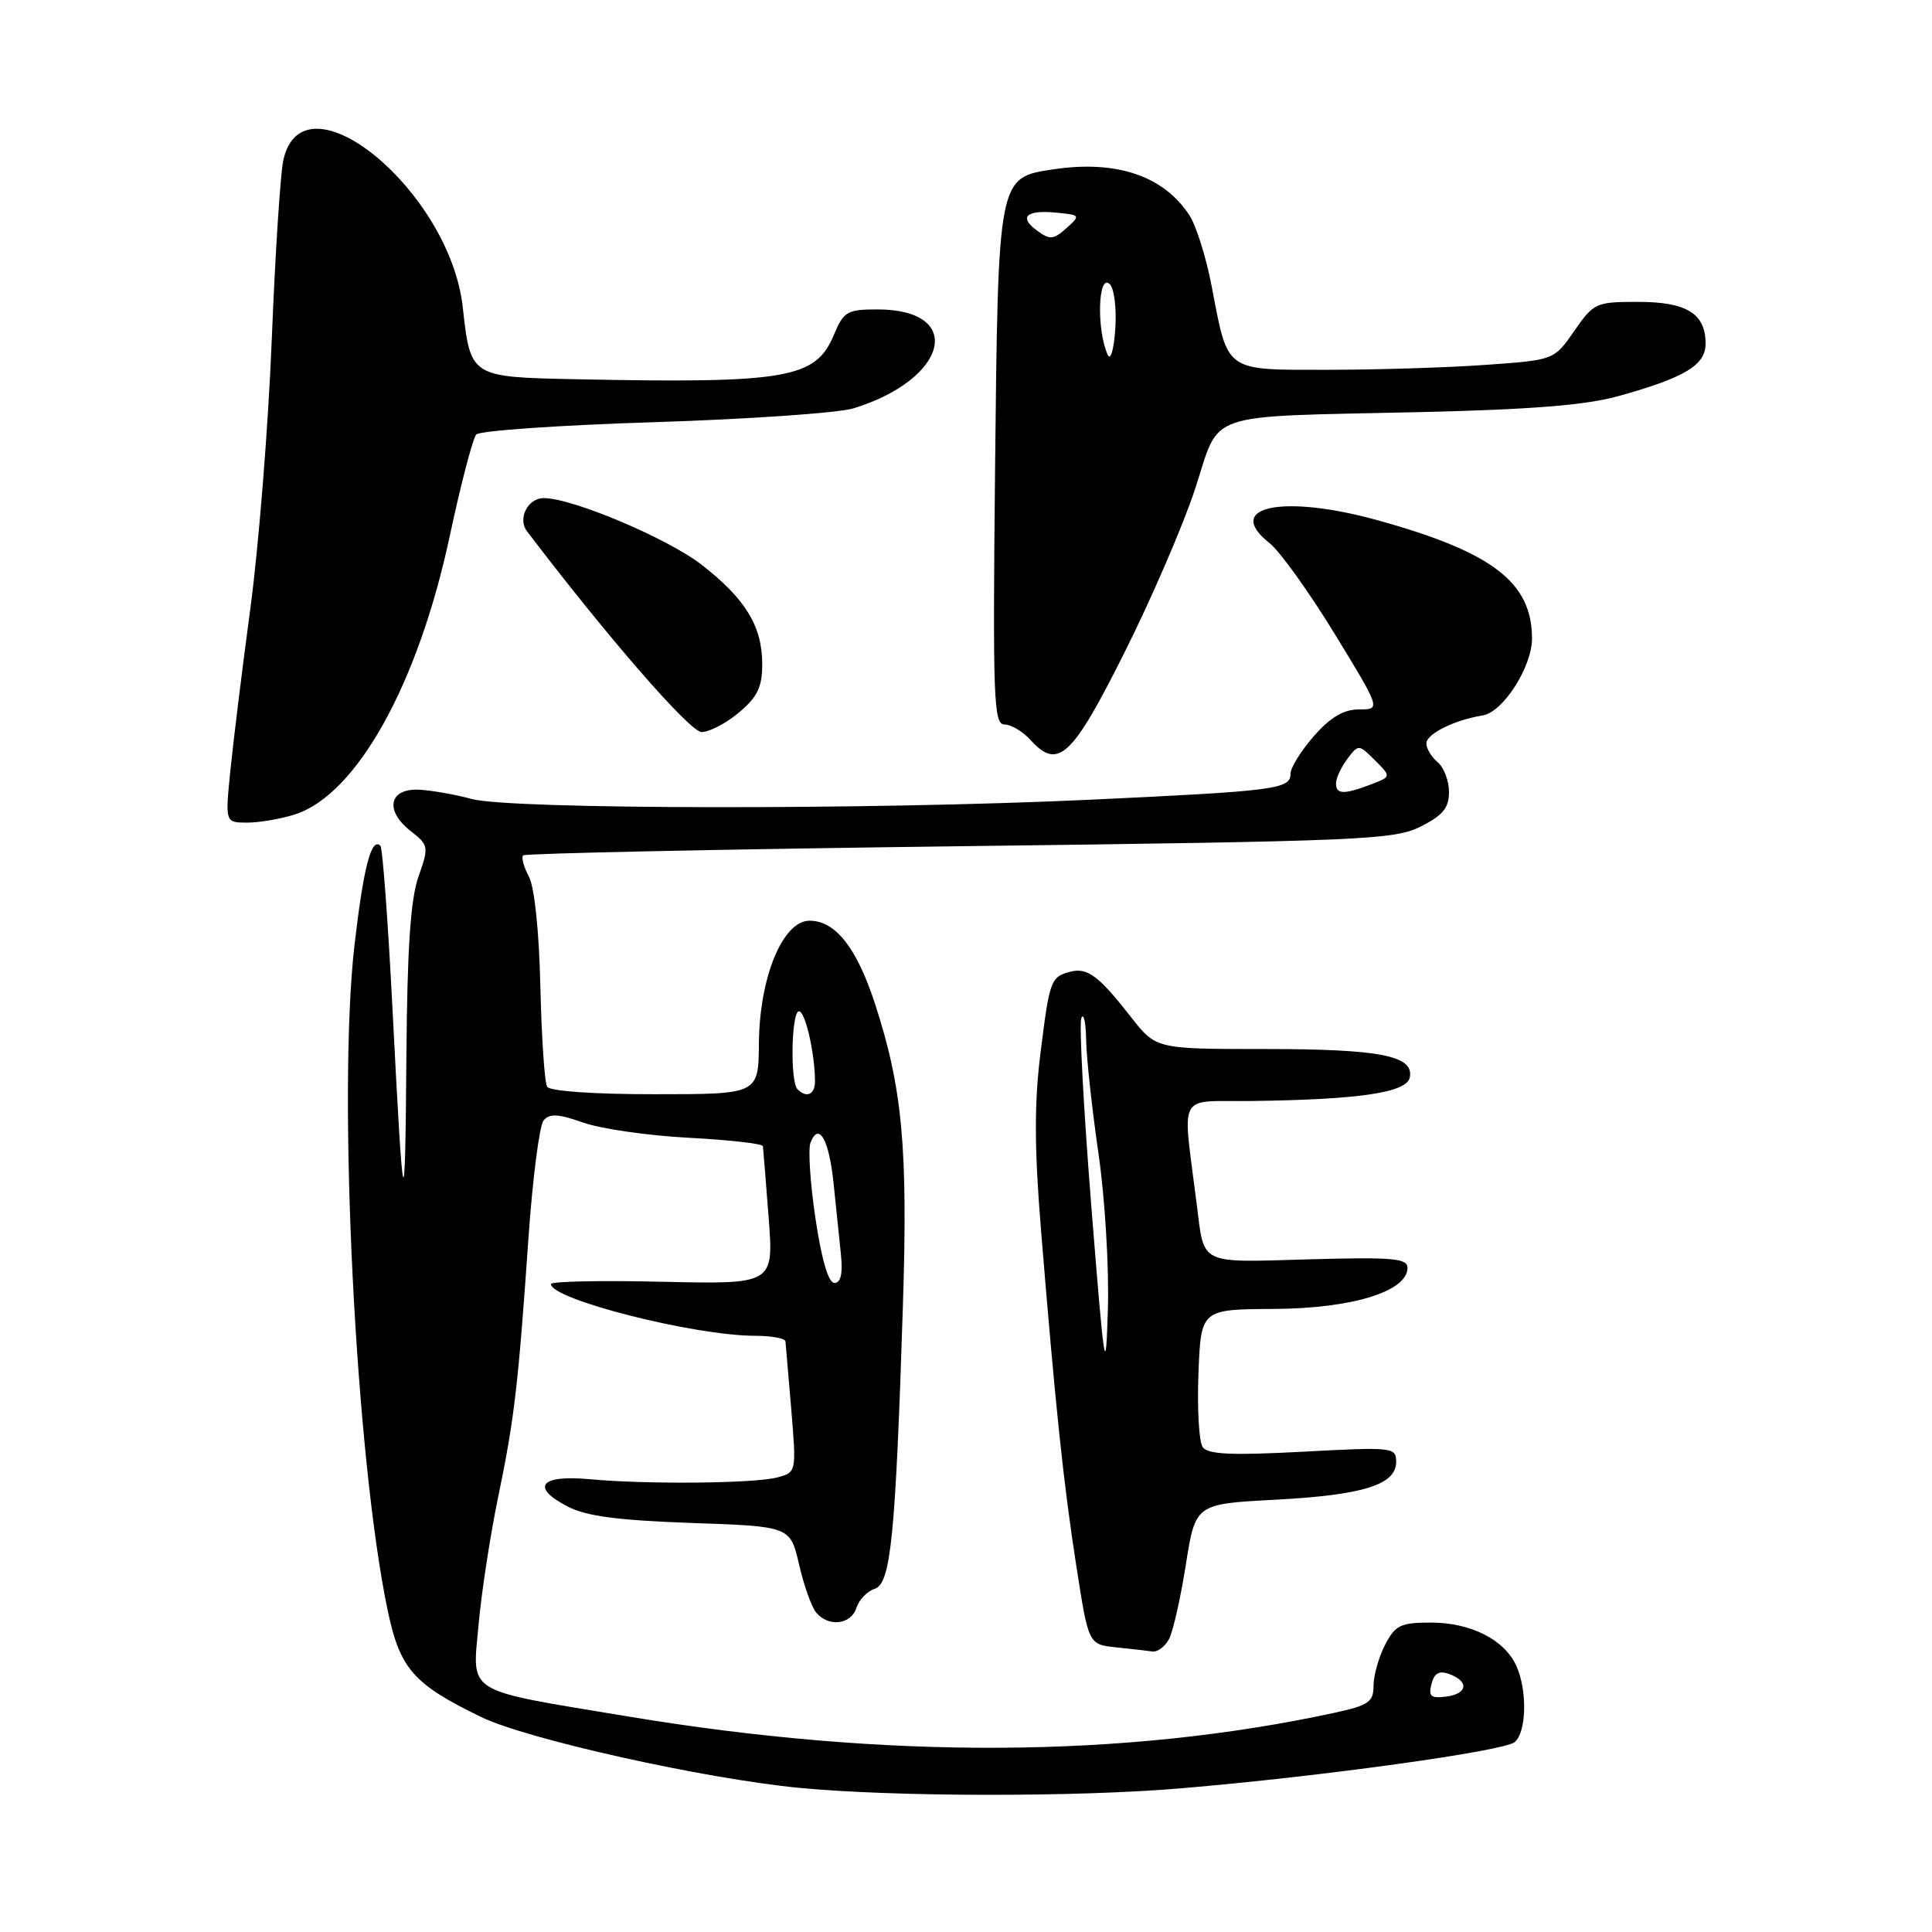 <?xml version="1.0" encoding="UTF-8" standalone="no"?>
<!DOCTYPE svg PUBLIC "-//W3C//DTD SVG 1.1//EN" "http://www.w3.org/Graphics/SVG/1.1/DTD/svg11.dtd" >
<svg xmlns="http://www.w3.org/2000/svg" xmlns:xlink="http://www.w3.org/1999/xlink" version="1.1" viewBox="0 0 256 256">
 <g >
 <path fill="currentColor"
d=" M 156.50 236.96 C 175.03 235.40 199.25 232.04 200.70 230.84 C 202.28 229.52 202.40 223.97 200.91 220.71 C 199.34 217.26 194.87 215.00 189.62 215.00 C 185.57 215.00 184.88 215.34 183.53 217.95 C 182.69 219.57 182.00 222.01 182.00 223.37 C 182.00 225.53 181.36 225.97 176.75 226.97 C 148.95 232.97 117.46 233.13 83.15 227.43 C 61.30 223.80 62.58 224.59 63.42 215.22 C 63.80 210.98 64.96 203.45 65.98 198.50 C 68.15 188.06 68.66 183.71 70.02 164.09 C 70.57 156.16 71.48 149.13 72.03 148.46 C 72.82 147.52 73.97 147.58 77.27 148.75 C 79.60 149.57 85.89 150.48 91.25 150.76 C 96.61 151.04 101.04 151.54 101.09 151.88 C 101.13 152.22 101.48 156.48 101.85 161.34 C 102.52 170.17 102.52 170.17 87.76 169.84 C 79.64 169.65 73.00 169.79 73.00 170.14 C 73.00 172.18 92.03 177.00 100.09 177.00 C 102.24 177.00 104.04 177.34 104.08 177.75 C 104.12 178.16 104.47 182.23 104.85 186.79 C 105.53 195.04 105.53 195.08 103.02 195.76 C 100.03 196.57 85.74 196.71 78.09 196.00 C 71.60 195.40 70.27 197.05 75.19 199.61 C 77.66 200.90 81.82 201.45 91.61 201.80 C 104.71 202.25 104.71 202.25 105.88 207.30 C 106.52 210.08 107.54 212.95 108.15 213.67 C 109.77 215.63 112.78 215.28 113.48 213.05 C 113.82 211.98 114.91 210.84 115.90 210.53 C 118.04 209.85 118.66 203.60 119.64 173.00 C 120.31 152.09 119.58 144.17 115.94 133.00 C 113.52 125.57 110.70 122.00 107.27 122.00 C 103.72 122.00 100.63 129.49 100.56 138.24 C 100.50 144.99 100.50 144.99 86.81 144.99 C 78.79 145.00 72.86 144.59 72.50 144.00 C 72.16 143.46 71.76 137.49 71.60 130.74 C 71.44 123.42 70.82 117.53 70.08 116.15 C 69.40 114.87 69.06 113.61 69.32 113.34 C 69.59 113.08 95.62 112.53 127.16 112.13 C 180.58 111.46 184.76 111.28 188.25 109.52 C 191.19 108.04 192.00 107.05 192.00 104.94 C 192.00 103.46 191.32 101.68 190.50 101.00 C 189.68 100.32 189.00 99.19 189.00 98.50 C 189.00 97.25 192.74 95.39 196.46 94.80 C 199.16 94.37 203.00 88.37 203.00 84.60 C 202.99 77.16 197.77 73.16 182.56 68.94 C 169.96 65.45 162.06 67.11 168.22 71.96 C 169.56 73.01 173.43 78.40 176.82 83.94 C 182.97 94.00 182.97 94.00 180.09 94.00 C 178.04 94.00 176.31 95.02 174.10 97.53 C 172.40 99.48 171.00 101.72 171.00 102.52 C 171.00 104.57 169.12 104.81 144.37 105.97 C 115.24 107.33 67.68 107.27 62.50 105.87 C 60.30 105.27 57.16 104.72 55.53 104.64 C 51.56 104.45 50.94 107.38 54.36 110.07 C 56.82 112.00 56.85 112.17 55.45 116.16 C 54.40 119.13 53.96 125.65 53.85 139.88 C 53.68 162.71 53.45 161.93 52.00 133.55 C 51.41 122.02 50.69 112.36 50.41 112.08 C 49.21 110.88 48.17 114.88 46.97 125.25 C 44.71 144.90 47.11 193.09 51.37 213.39 C 53.00 221.14 54.77 223.16 63.77 227.52 C 69.83 230.46 93.28 235.68 105.90 236.90 C 118.37 238.10 142.65 238.14 156.50 236.96 Z  M 154.90 217.19 C 155.43 216.20 156.43 211.76 157.13 207.33 C 158.40 199.28 158.40 199.28 168.97 198.72 C 180.67 198.10 185.00 196.74 185.00 193.69 C 185.00 191.77 184.54 191.72 172.63 192.36 C 163.21 192.86 160.05 192.72 159.37 191.76 C 158.87 191.07 158.62 186.67 158.80 182.00 C 159.13 173.49 159.13 173.49 168.84 173.44 C 179.17 173.38 186.50 171.12 186.50 168.00 C 186.50 166.72 184.54 166.56 173.40 166.87 C 158.77 167.29 159.59 167.69 158.58 159.63 C 156.67 144.40 155.83 146.01 165.69 145.89 C 180.11 145.71 186.43 144.78 186.81 142.75 C 187.36 139.88 182.86 139.00 167.52 139.00 C 153.17 139.00 153.17 139.00 149.85 134.75 C 145.59 129.29 144.08 128.17 141.81 128.76 C 139.22 129.44 139.07 129.86 137.85 139.70 C 137.04 146.21 137.06 152.28 137.94 163.00 C 139.86 186.51 140.92 196.62 142.63 207.57 C 144.23 217.89 144.23 217.89 147.87 218.28 C 149.87 218.49 152.05 218.74 152.71 218.83 C 153.38 218.92 154.36 218.19 154.90 217.19 Z  M 39.10 107.91 C 47.28 105.27 55.41 90.64 59.60 71.00 C 61.07 64.12 62.65 58.08 63.11 57.57 C 63.57 57.07 74.20 56.33 86.73 55.94 C 99.25 55.54 111.13 54.72 113.12 54.10 C 125.69 50.21 127.89 41.00 116.26 41.00 C 112.24 41.00 111.79 41.27 110.47 44.42 C 108.07 50.16 104.22 50.82 76.29 50.25 C 62.32 49.96 62.35 49.98 61.32 40.72 C 59.60 25.23 40.15 9.29 37.54 21.24 C 37.15 23.03 36.46 33.72 36.01 45.00 C 35.56 56.28 34.29 72.25 33.19 80.50 C 32.08 88.75 30.88 98.54 30.51 102.25 C 29.84 109.00 29.84 109.00 32.77 109.00 C 34.38 109.00 37.23 108.51 39.10 107.91 Z  M 148.98 86.50 C 152.57 79.34 156.79 69.57 158.36 64.77 C 161.78 54.35 159.10 55.27 188.00 54.61 C 202.83 54.27 210.15 53.69 214.47 52.48 C 223.22 50.05 226.00 48.38 226.00 45.55 C 226.00 41.55 223.50 40.00 217.06 40.00 C 211.47 40.00 211.18 40.13 208.60 43.85 C 205.93 47.71 205.93 47.71 196.81 48.35 C 191.80 48.71 182.38 49.00 175.88 49.00 C 162.18 49.00 162.74 49.40 160.56 37.96 C 159.83 34.13 158.50 29.89 157.60 28.52 C 154.18 23.29 147.92 21.18 139.55 22.44 C 132.23 23.54 132.26 23.41 131.85 62.25 C 131.54 92.62 131.66 96.00 133.10 96.00 C 133.97 96.00 135.52 96.92 136.54 98.04 C 140.19 102.08 142.04 100.36 148.98 86.50 Z  M 97.92 94.41 C 100.37 92.35 101.00 91.04 101.00 87.99 C 101.00 82.99 98.77 79.34 92.99 74.85 C 88.47 71.33 75.84 66.00 72.05 66.00 C 69.94 66.00 68.56 68.72 69.82 70.38 C 80.44 84.36 91.43 97.00 92.96 97.00 C 94.00 97.00 96.23 95.83 97.92 94.41 Z  M 189.68 223.13 C 190.05 221.69 190.70 221.33 192.04 221.82 C 194.70 222.80 194.46 224.45 191.61 224.81 C 189.59 225.06 189.25 224.77 189.68 223.13 Z  M 108.06 161.49 C 107.36 156.82 107.06 152.29 107.39 151.43 C 108.48 148.58 109.85 150.96 110.45 156.77 C 110.78 159.92 111.22 164.19 111.43 166.25 C 111.69 168.78 111.40 170.00 110.57 170.00 C 109.77 170.00 108.87 166.93 108.06 161.49 Z  M 105.67 144.33 C 104.68 143.34 104.86 134.00 105.87 134.00 C 106.70 134.00 107.97 139.53 107.99 143.25 C 108.00 145.03 106.88 145.55 105.67 144.33 Z  M 177.03 103.75 C 177.05 103.06 177.73 101.62 178.54 100.54 C 180.01 98.60 180.05 98.61 182.19 100.75 C 184.36 102.91 184.36 102.91 181.61 103.96 C 178.03 105.32 176.99 105.27 177.03 103.75 Z  M 144.61 159.91 C 143.58 146.93 142.98 135.68 143.28 134.91 C 143.59 134.13 143.88 135.44 143.92 137.82 C 143.96 140.19 144.70 146.94 145.55 152.82 C 146.41 158.71 146.97 167.98 146.80 173.50 C 146.52 182.78 146.36 181.80 144.61 159.91 Z  M 146.77 47.00 C 145.27 43.66 145.50 36.10 147.06 37.66 C 147.64 38.24 147.97 40.92 147.78 43.61 C 147.59 46.36 147.15 47.84 146.77 47.00 Z  M 137.43 30.57 C 134.93 28.75 135.98 27.78 140.02 28.18 C 143.16 28.49 143.19 28.54 141.30 30.24 C 139.60 31.76 139.12 31.81 137.43 30.57 Z "/>
</g>
</svg>